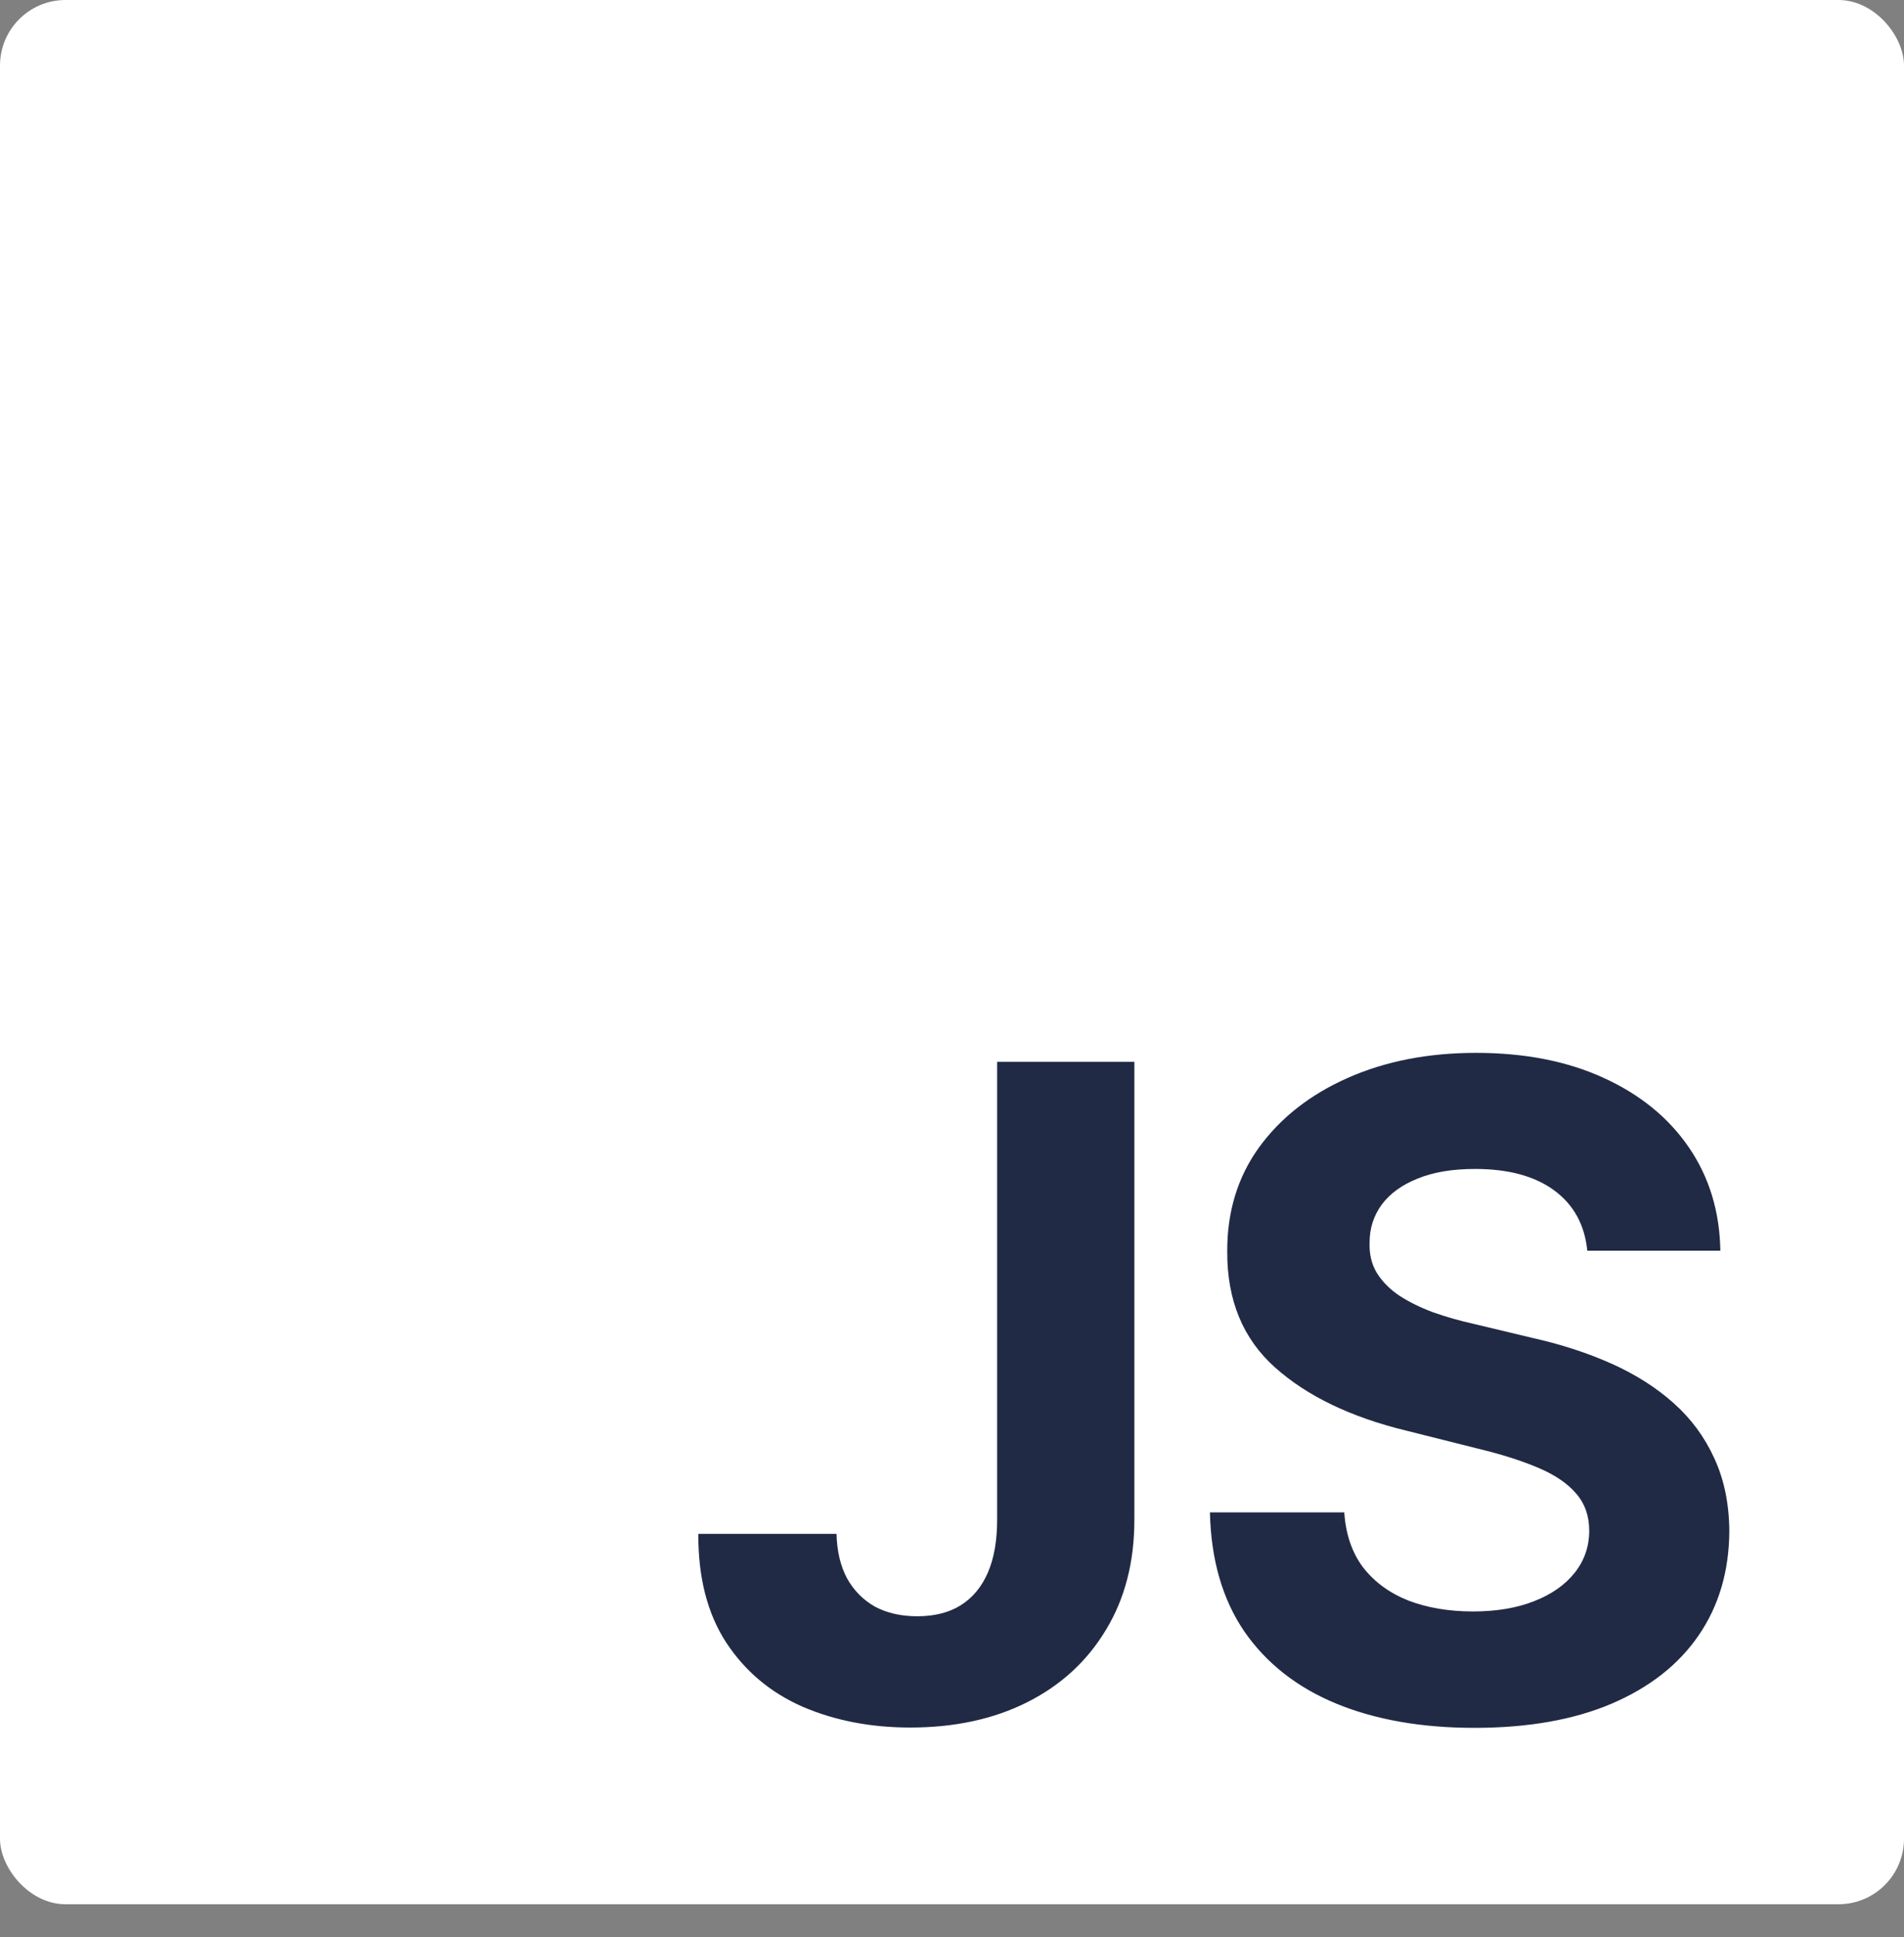 <svg width="523" height="532" viewBox="0 0 523 532" fill="none" xmlns="http://www.w3.org/2000/svg">
<rect x="0" y="0" width="523" height="532" fill="#808080" stroke="none"/>
<rect width="523" height="523" rx="18" fill="white"/>
<path d="M273.899 291.636H311.593V417.398C311.593 429.023 308.98 439.121 303.754 447.693C298.588 456.265 291.396 462.87 282.178 467.509C272.96 472.147 262.245 474.466 250.033 474.466C239.171 474.466 229.308 472.558 220.442 468.741C211.635 464.866 204.648 458.995 199.482 451.128C194.315 443.202 191.761 433.25 191.82 421.273H229.777C229.895 426.028 230.863 430.109 232.683 433.514C234.562 436.861 237.116 439.444 240.345 441.264C243.633 443.026 247.508 443.906 251.97 443.906C256.667 443.906 260.63 442.908 263.86 440.912C267.147 438.857 269.643 435.863 271.345 431.929C273.048 427.995 273.899 423.152 273.899 417.398V291.636ZM436.005 343.509C435.3 336.404 432.277 330.885 426.934 326.952C421.591 323.018 414.34 321.051 405.181 321.051C398.957 321.051 393.703 321.932 389.417 323.693C385.131 325.396 381.843 327.774 379.553 330.827C377.322 333.88 376.206 337.344 376.206 341.219C376.089 344.448 376.764 347.266 378.232 349.673C379.759 352.08 381.843 354.165 384.485 355.926C387.127 357.629 390.18 359.126 393.644 360.418C397.108 361.651 400.807 362.707 404.741 363.588L420.945 367.463C428.812 369.224 436.034 371.573 442.61 374.509C449.186 377.444 454.881 381.055 459.695 385.341C464.509 389.627 468.238 394.676 470.88 400.489C473.58 406.301 474.96 412.965 475.019 420.48C474.96 431.518 472.142 441.088 466.564 449.19C461.045 457.234 453.061 463.487 442.61 467.949C432.218 472.352 419.683 474.554 405.005 474.554C390.444 474.554 377.762 472.323 366.959 467.861C356.215 463.399 347.819 456.794 341.772 448.045C335.783 439.239 332.642 428.348 332.348 415.372H369.249C369.66 421.42 371.392 426.469 374.445 430.52C377.557 434.512 381.696 437.536 386.863 439.591C392.088 441.587 397.989 442.585 404.564 442.585C411.023 442.585 416.63 441.646 421.385 439.767C426.2 437.888 429.928 435.276 432.57 431.929C435.212 428.582 436.533 424.737 436.533 420.392C436.533 416.341 435.33 412.936 432.922 410.176C430.574 407.417 427.11 405.068 422.53 403.131C418.009 401.193 412.461 399.432 405.885 397.847L386.246 392.915C371.04 389.216 359.033 383.433 350.226 375.565C341.419 367.698 337.045 357.1 337.104 343.773C337.045 332.852 339.952 323.312 345.823 315.151C351.753 306.99 359.884 300.619 370.218 296.04C380.551 291.46 392.294 289.17 405.445 289.17C418.831 289.17 430.515 291.46 440.496 296.04C450.536 300.619 458.345 306.99 463.922 315.151C469.5 323.312 472.377 332.764 472.553 343.509H436.005Z" fill="#202A45"/>
</svg>
